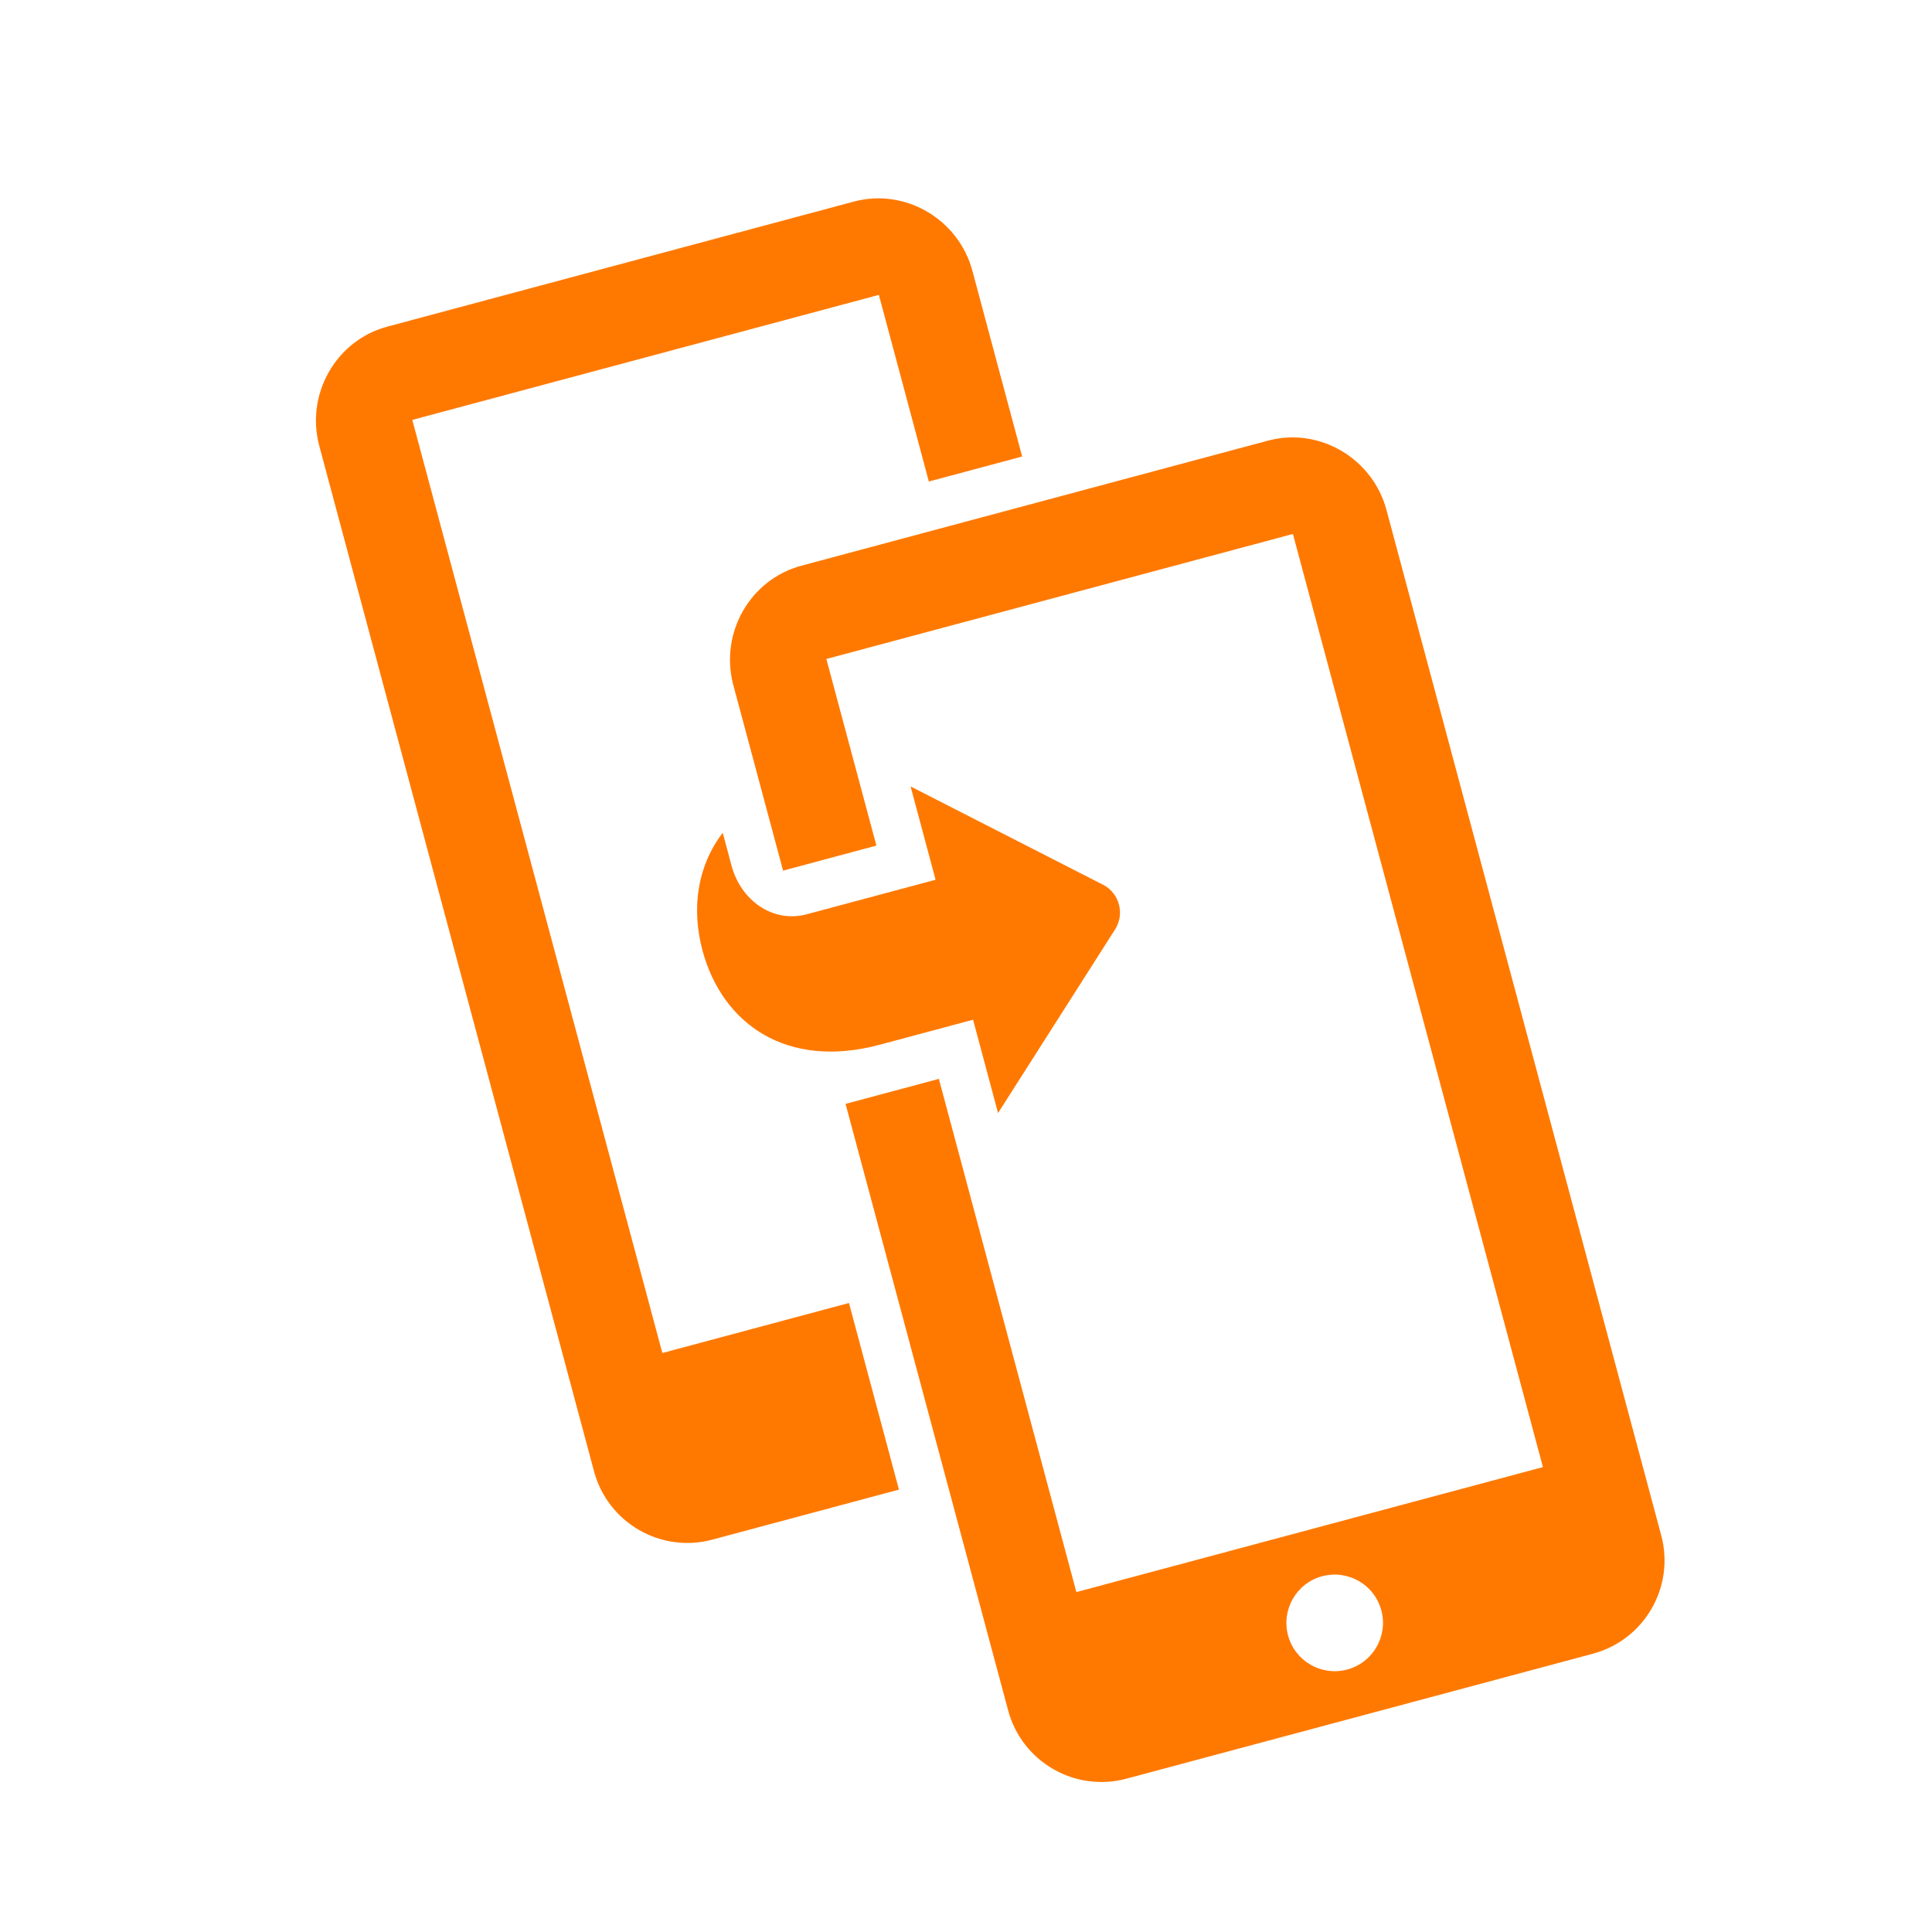 <svg xmlns="http://www.w3.org/2000/svg" width="47" height="47" viewBox="0 0 47 47">
    <g fill="none" fill-rule="evenodd">
        <path d="M0 0H47V47H0z"/>
        <path fill="#FF7900" d="M38.753 40.23l-11.35 3.04c-1.254.336-2.542-.408-2.878-1.661L20.57 26.854l2.27-.608 3.345 12.485 11.35-3.041-6.082-22.7-11.35 3.041 1.217 4.54-2.27.609-1.217-4.54c-.32-1.247.416-2.545 1.662-2.878l11.35-3.042c1.253-.336 2.548.431 2.884 1.685l6.684 24.946c.336 1.254-.408 2.543-1.661 2.878zm-6.588-1.885c-.626.168-.998.812-.83 1.44.167.626.812.998 1.439.83.626-.168.998-.812.83-1.439-.167-.627-.812-.999-1.439-.83zm-5.308-16.81c.18.1.31.27.363.468.054.198.024.41-.08.586l-2.86 4.488-.608-2.27-2.27.608c-2.27.608-3.835-.511-4.313-2.295-.277-1.034-.119-2.063.493-2.86l.216.804c.22.824.99 1.402 1.83 1.177l3.132-.839-.608-2.27 4.705 2.403zM21.995 9.467l-.615-2.293-11.35 3.041 6.083 22.7 4.54-1.217 1.216 4.54-4.54 1.217c-1.253.336-2.542-.408-2.878-1.662L7.767 10.846c-.336-1.253.402-2.565 1.655-2.9l11.35-3.042c1.254-.335 2.548.431 2.884 1.685l1.21 4.517-2.27.608-.601-2.247z"/>
    </g>
</svg>
